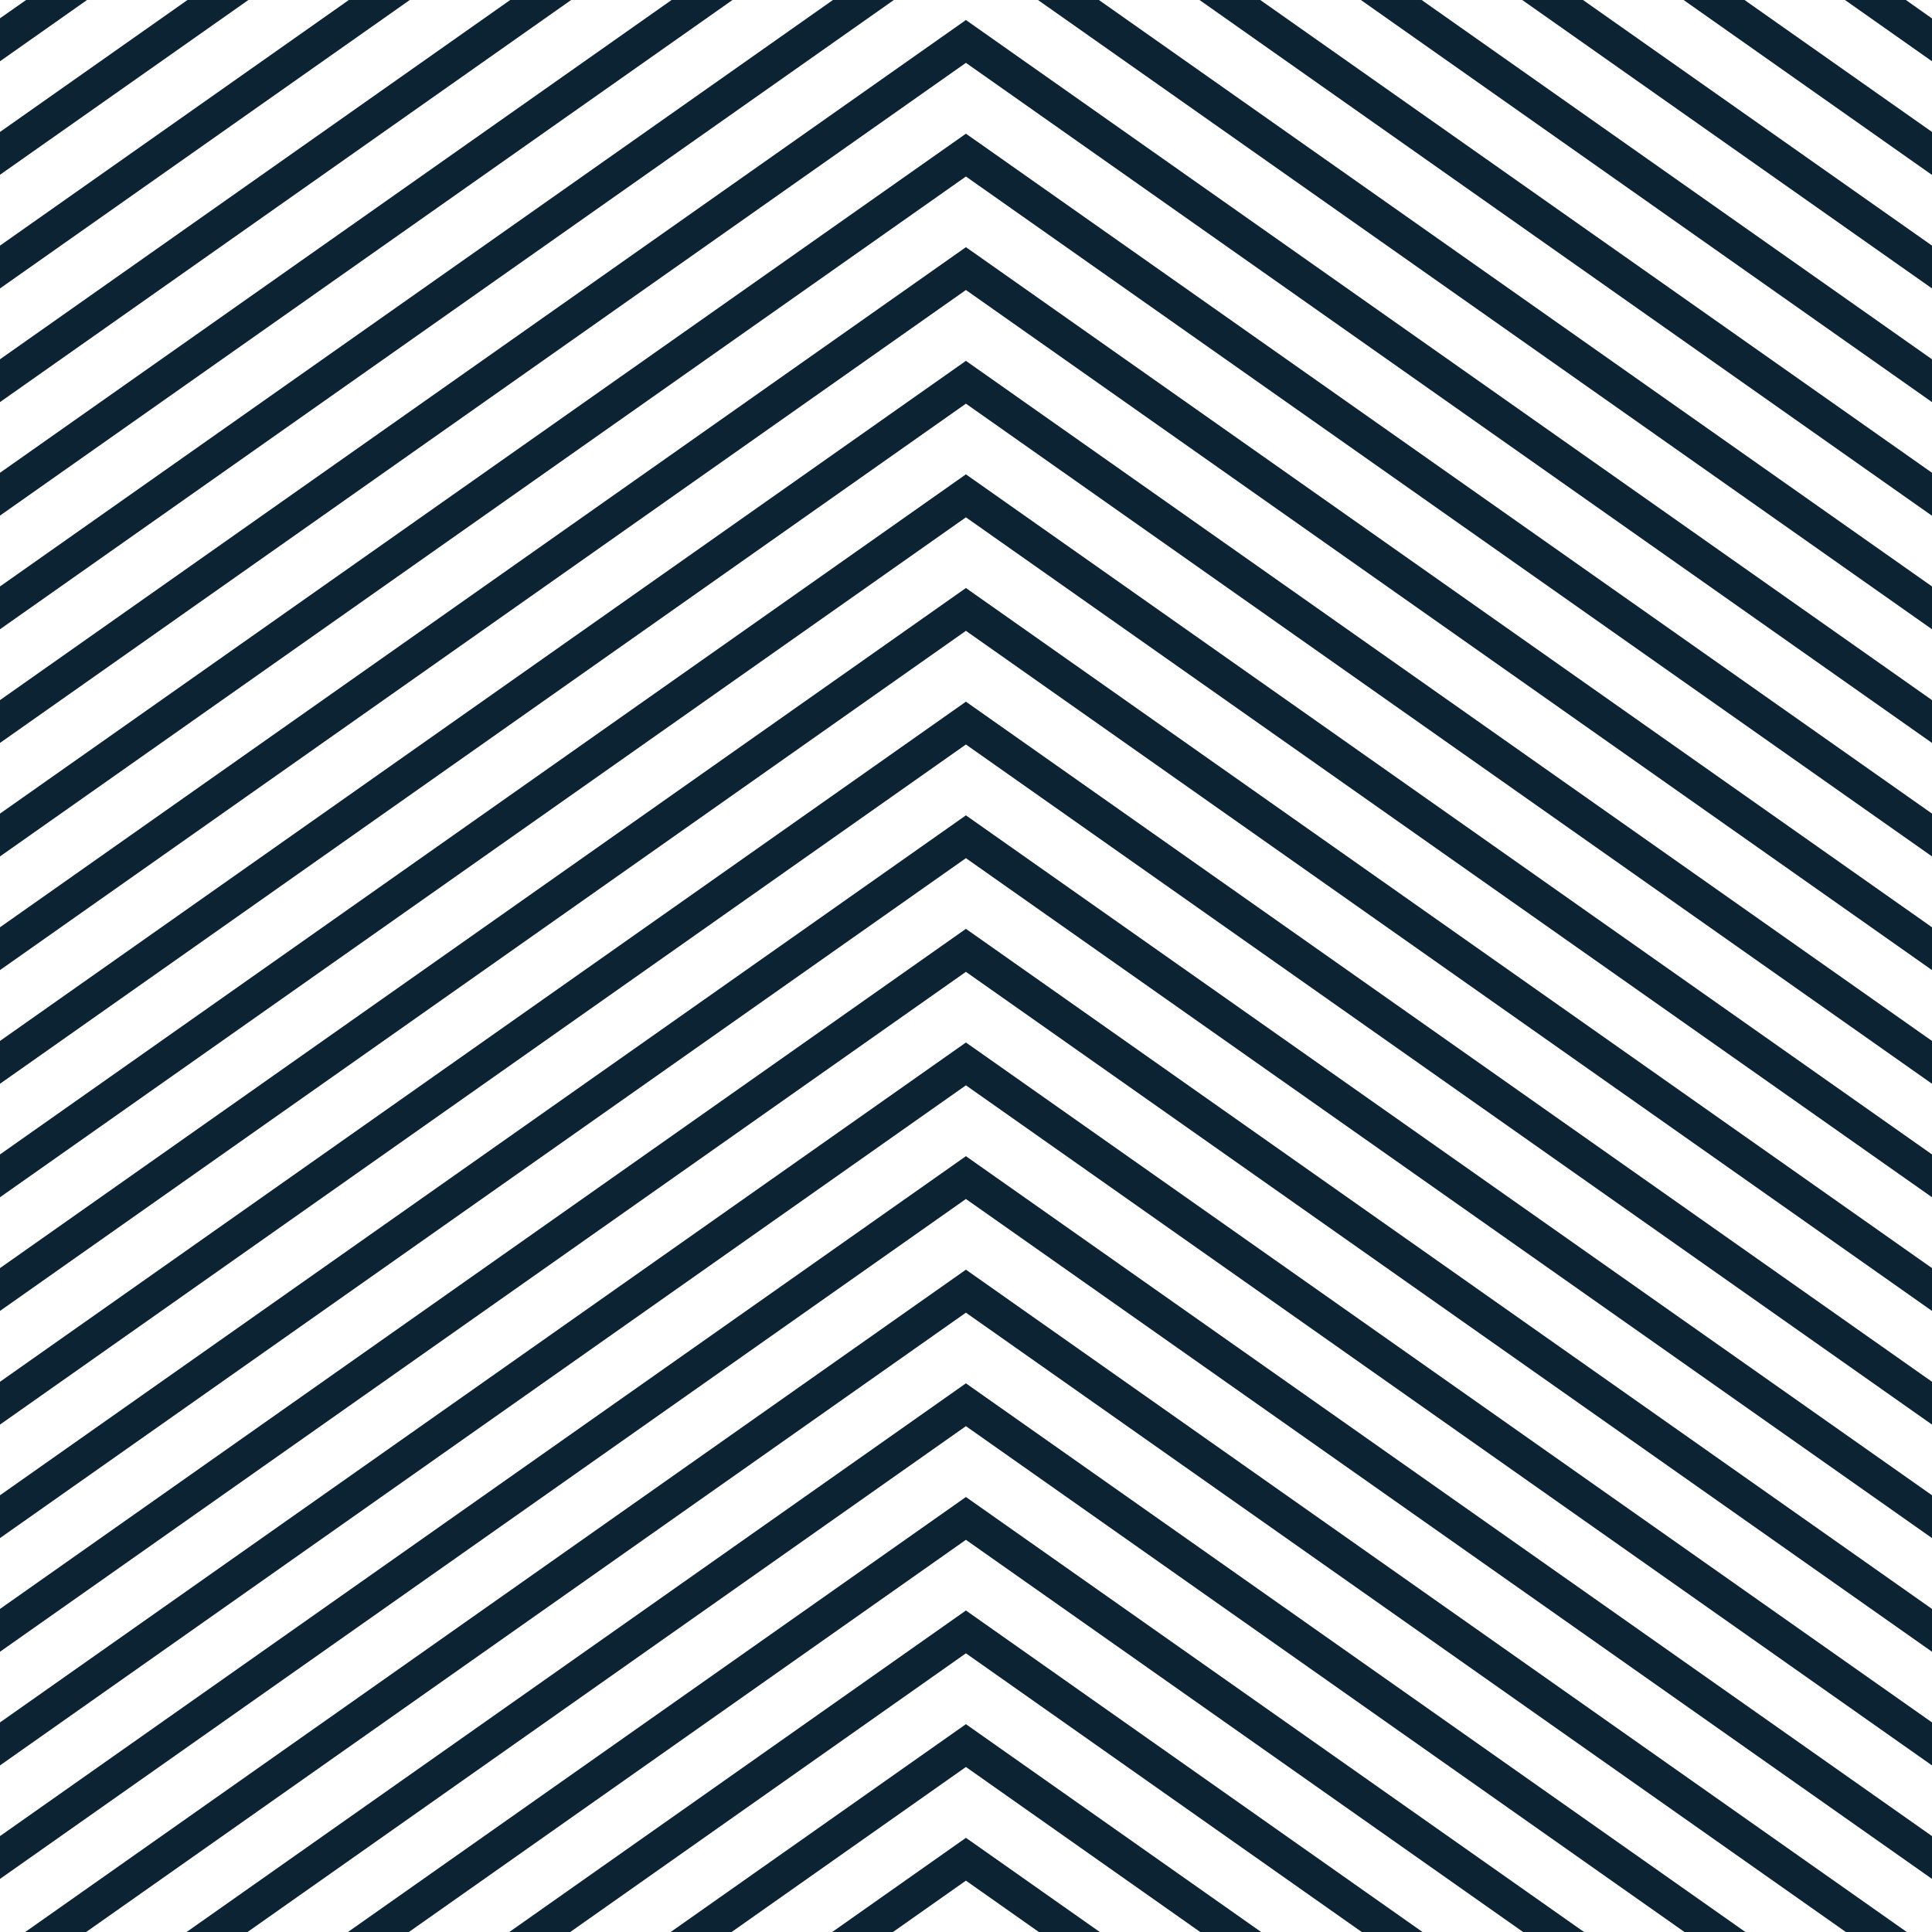 <svg xmlns="http://www.w3.org/2000/svg" viewBox="0 0 110.99 110.99"><defs><style>.cls-1{fill:#0b2333;}</style></defs><g id="Layer_2" data-name="Layer 2"><g id="Layer_3" data-name="Layer 3"><polygon class="cls-1" points="55.49 105.58 47.81 110.99 51.3 110.99 55.49 108.04 59.68 110.99 63.18 110.99 56.09 106 55.49 105.58"/><polygon class="cls-1" points="0 59.8 0 62.26 55.49 23.19 110.99 62.26 110.99 59.8 55.49 20.73 0 59.8"/><polygon class="cls-1" points="38.53 110.99 42.03 110.99 55.49 101.51 68.95 110.99 72.45 110.99 55.49 99.05 38.53 110.99"/><polygon class="cls-1" points="87.45 0 110.99 16.57 110.99 14.11 90.94 0 87.45 0"/><polygon class="cls-1" points="29.31 0 0 20.64 0 23.1 32.81 0 29.31 0"/><polygon class="cls-1" points="10.77 0 0 7.58 0 10.04 14.27 0 10.77 0"/><polygon class="cls-1" points="109.49 0 105.99 0 110.99 3.52 110.99 1.06 109.49 0"/><polygon class="cls-1" points="1.5 0 0 1.05 0 3.52 5 0 1.5 0"/><polygon class="cls-1" points="38.58 0 0 27.16 0 29.62 42.08 0 38.58 0"/><polygon class="cls-1" points="96.72 0 110.99 10.05 110.99 7.58 100.22 0 96.72 0"/><polygon class="cls-1" points="78.18 0 110.99 23.1 110.99 20.64 81.67 0 78.18 0"/><polygon class="cls-1" points="20.04 0 0 14.11 0 16.57 23.54 0 20.04 0"/><polygon class="cls-1" points="47.85 0 0 33.69 0 36.15 51.35 0 47.85 0"/><polygon class="cls-1" points="0 85.9 0 88.36 55.49 49.3 110.99 88.36 110.99 85.9 55.49 46.84 0 85.9"/><polygon class="cls-1" points="0 79.38 0 81.84 55.49 42.77 110.99 81.84 110.99 79.38 55.49 40.31 0 79.38"/><polygon class="cls-1" points="55.49 7.68 0 46.74 0 49.2 55.49 10.14 110.99 49.2 110.99 46.74 56.09 8.1 55.49 7.68"/><polygon class="cls-1" points="0 92.43 0 94.89 55.49 55.83 110.99 94.89 110.99 92.43 55.49 53.36 0 92.43"/><polygon class="cls-1" points="0 40.22 0 42.68 55.49 3.61 110.99 42.68 110.99 40.22 55.49 1.15 0 40.22"/><polygon class="cls-1" points="0 72.85 0 75.31 55.49 36.24 110.99 75.31 110.99 72.85 55.49 33.78 0 72.85"/><polygon class="cls-1" points="0 66.32 0 68.78 55.49 29.72 110.99 68.78 110.99 66.32 55.49 27.25 0 66.32"/><polygon class="cls-1" points="55.49 14.2 0 53.27 0 55.73 55.49 16.66 110.99 55.73 110.99 53.27 56.09 14.62 55.49 14.2"/><polygon class="cls-1" points="10.72 110.99 14.22 110.99 55.49 81.93 96.77 110.99 100.27 110.99 55.49 79.47 10.72 110.99"/><polygon class="cls-1" points="68.91 0 110.99 29.63 110.99 27.16 72.4 0 68.91 0"/><polygon class="cls-1" points="19.99 110.99 23.49 110.99 55.49 88.46 87.5 110.99 91 110.99 55.49 86 19.99 110.99"/><polygon class="cls-1" points="29.26 110.99 32.76 110.99 55.49 94.98 78.23 110.99 81.72 110.99 55.49 92.52 29.26 110.99"/><polygon class="cls-1" points="0 105.48 0 107.94 55.49 68.88 110.99 107.94 110.99 105.48 55.49 66.42 0 105.48"/><polygon class="cls-1" points="55.49 59.89 0 98.95 0 101.42 55.49 62.35 110.99 101.42 110.99 98.95 56.09 60.31 55.49 59.89"/><polygon class="cls-1" points="1.45 110.99 4.95 110.99 55.49 75.41 106.04 110.99 109.54 110.99 55.49 72.94 1.45 110.99"/><polygon class="cls-1" points="59.63 0 110.99 36.15 110.99 33.69 63.13 0 59.63 0"/></g></g></svg>